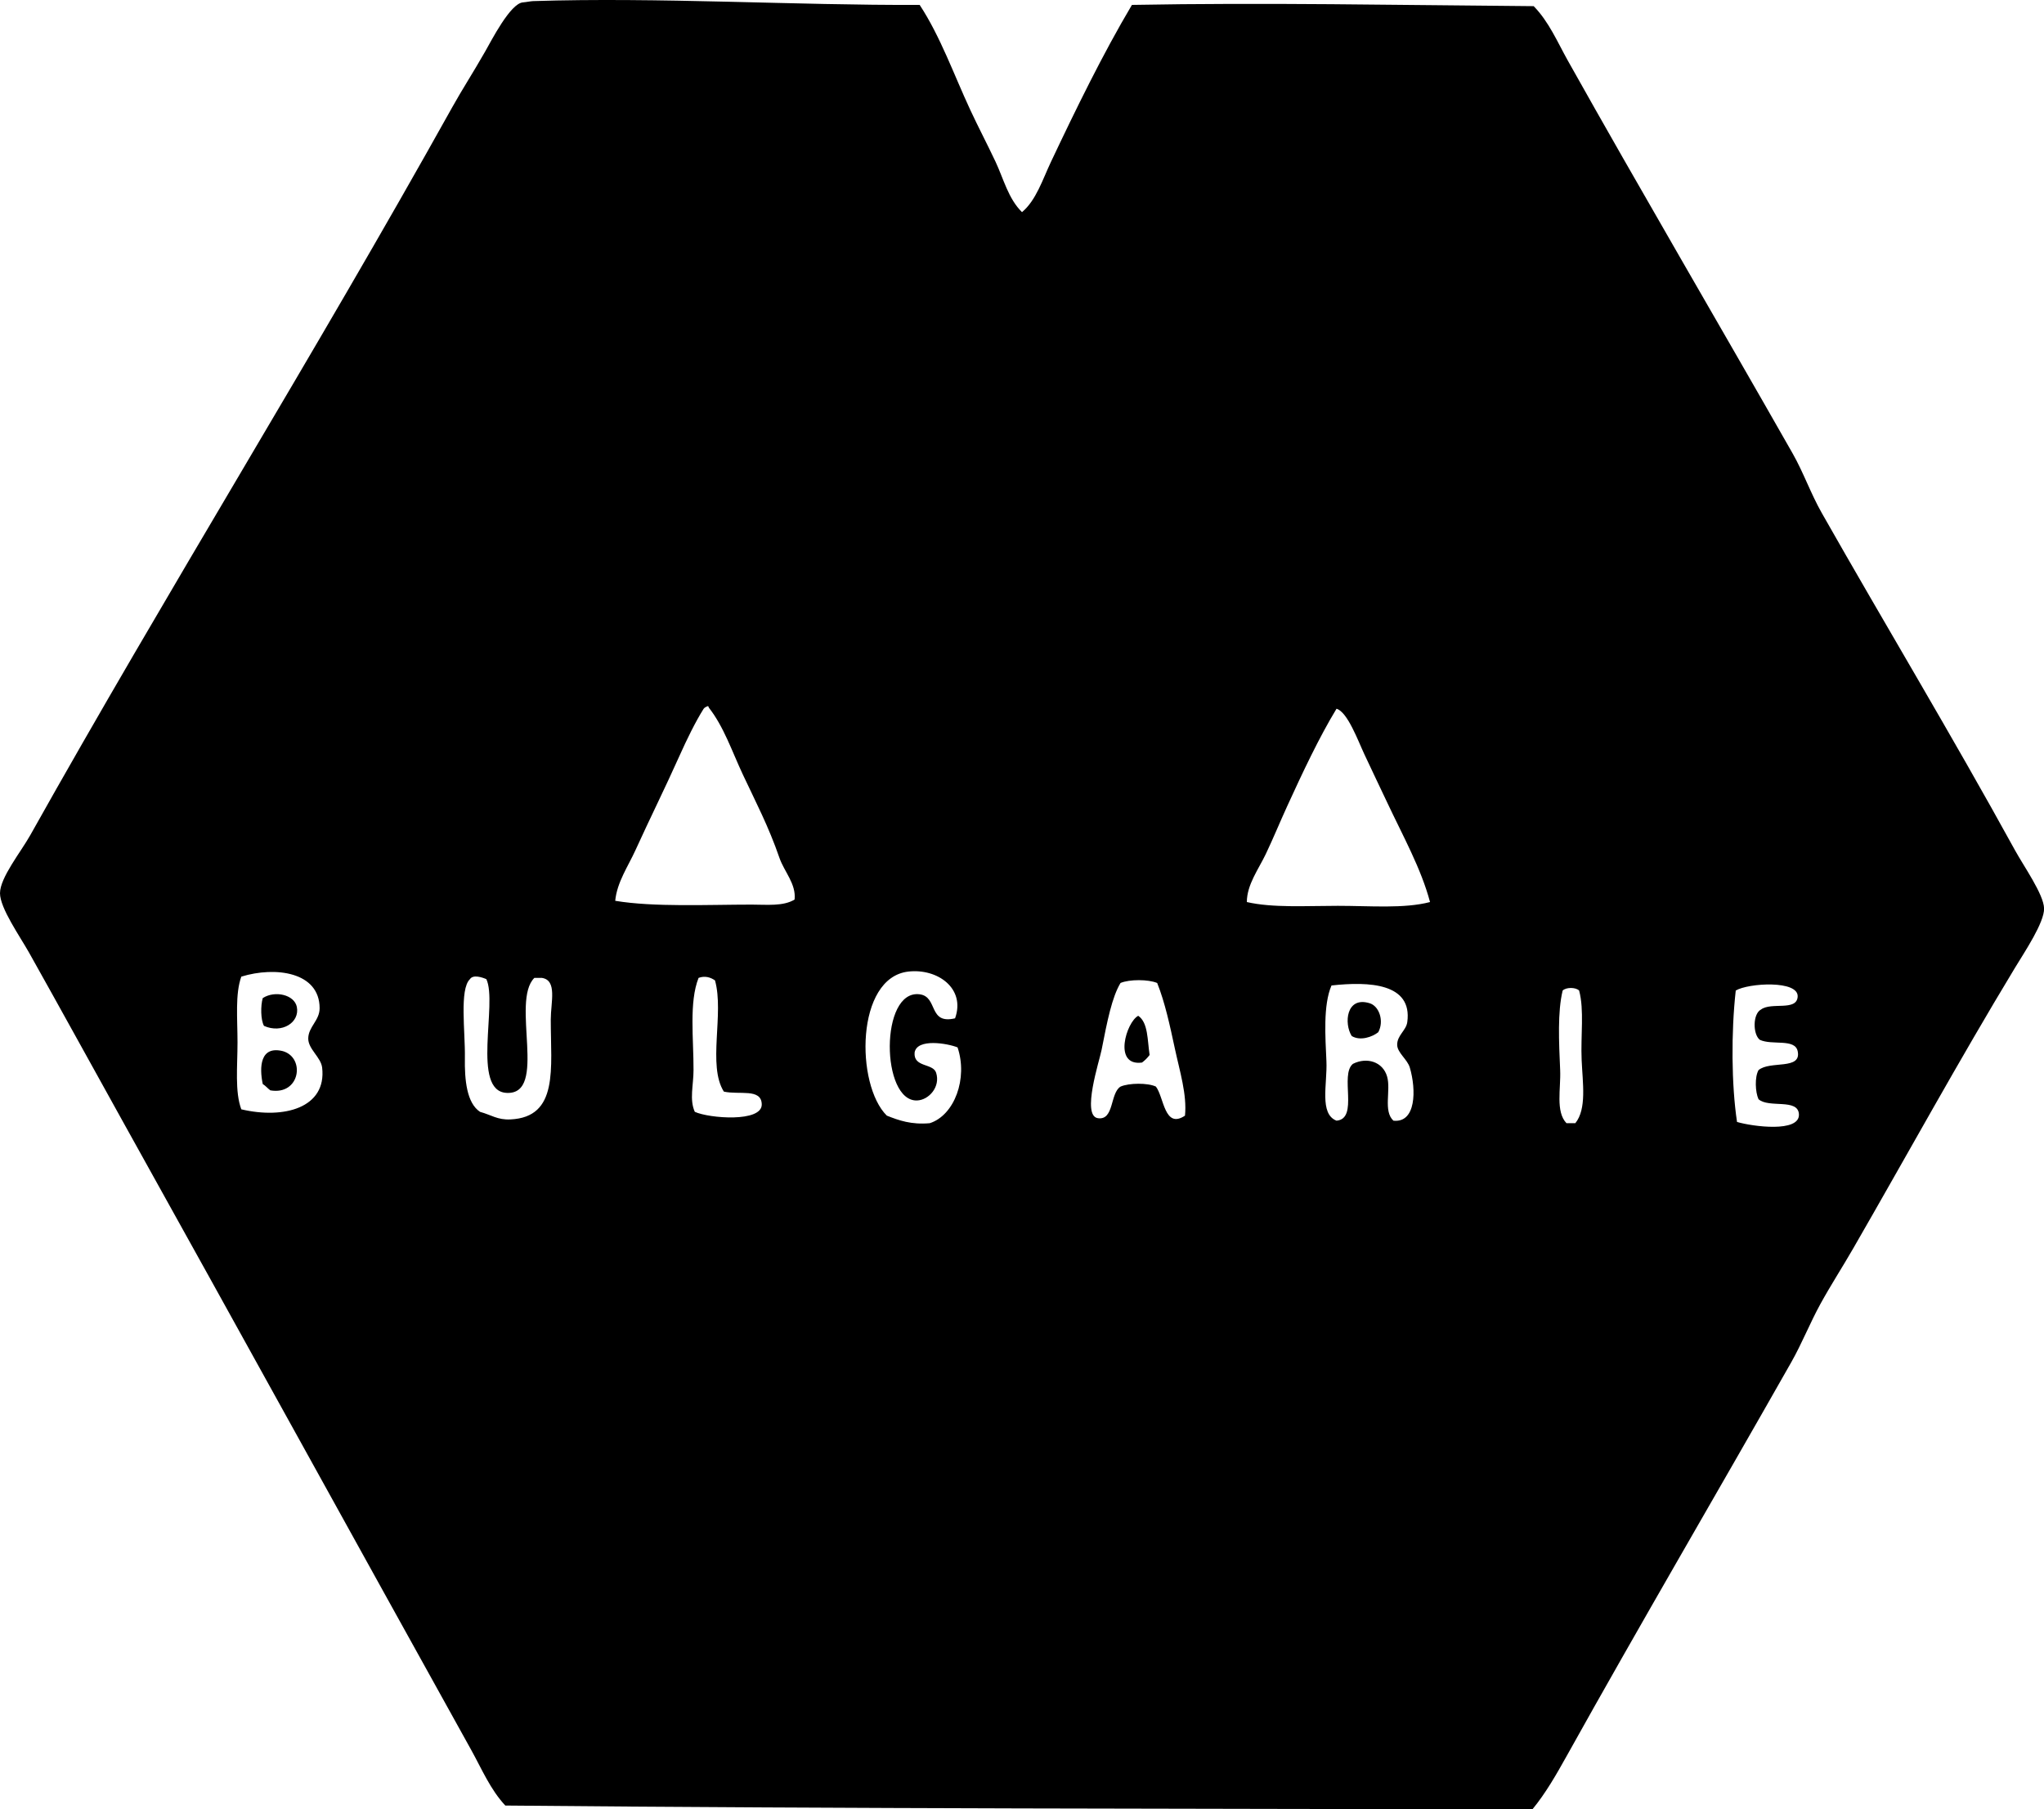 <?xml version="1.0" encoding="iso-8859-1"?>
<!-- Generator: Adobe Illustrator 19.2.0, SVG Export Plug-In . SVG Version: 6.00 Build 0)  -->
<svg version="1.1" xmlns="http://www.w3.org/2000/svg" xmlns:xlink="http://www.w3.org/1999/xlink" x="0px" y="0px"
	 viewBox="0 0 83.372 73.782" style="enable-background:new 0 0 83.372 73.782;" xml:space="preserve">
<g id="Machinoexport_x5F_57">
	<path style="fill-rule:evenodd;clip-rule:evenodd;" d="M37.512,0.2c0.846,1.288,1.391,2.834,2.062,4.277
		c0.333,0.716,0.696,1.404,1.03,2.113c0.33,0.7,0.521,1.51,1.082,2.061c0.576-0.482,0.84-1.331,1.186-2.061
		c1-2.112,2.108-4.389,3.298-6.39c5.418-0.101,10.875,0.008,16.386,0.051c0.618,0.629,0.972,1.467,1.391,2.216
		c2.994,5.339,6.118,10.657,9.173,16.025c0.442,0.778,0.735,1.628,1.185,2.422c2.593,4.57,5.29,9.037,7.884,13.758
		c0.36,0.656,1.17,1.799,1.186,2.37c0.015,0.573-0.798,1.782-1.186,2.422c-2.317,3.829-4.366,7.573-6.596,11.439
		c-0.438,0.761-0.915,1.496-1.339,2.267c-0.426,0.774-0.753,1.607-1.186,2.371c-3.063,5.398-6.139,10.635-9.172,16.077
		c-0.415,0.743-0.85,1.508-1.392,2.164c-13.936-0.028-27.766-0.023-41.893-0.155c-0.611-0.653-0.96-1.491-1.391-2.267
		c-4.705-8.467-9.394-16.981-14.171-25.558c-1.158-2.081-2.547-4.61-3.864-6.956C0.81,38.179,0,37.03,0,36.424
		c0-0.635,0.849-1.679,1.236-2.37c5.632-10.044,11.528-19.49,17.21-29.68c0.41-0.735,0.829-1.375,1.34-2.268
		c0.254-0.442,1.03-1.974,1.546-2.009c0.126-0.009,0.315-0.049,0.412-0.052C26.827-0.12,32.465,0.223,37.512,0.2z M28.701,28.901
		c-0.331,0.524-0.69,1.259-0.979,1.906c-0.589,1.317-1.212,2.564-1.804,3.865c-0.301,0.661-0.752,1.306-0.824,2.061
		c1.568,0.264,3.801,0.155,5.565,0.155c0.612,0,1.288,0.077,1.751-0.206c0.071-0.634-0.423-1.137-0.618-1.701
		c-0.446-1.291-0.962-2.267-1.494-3.401c-0.446-0.951-0.773-1.946-1.391-2.731c-0.003-0.031-0.009-0.061-0.052-0.051
		C28.795,28.823,28.738,28.853,28.701,28.901z M56.577,32.714c-0.286-0.608-0.585-1.224-0.927-1.958
		c-0.257-0.548-0.685-1.725-1.135-1.855c-0.711,1.169-1.385,2.604-2.009,3.967c-0.296,0.645-0.567,1.31-0.876,1.958
		c-0.298,0.623-0.771,1.249-0.773,1.958c1.059,0.242,2.401,0.154,3.71,0.154c1.326,0,2.704,0.122,3.762-0.154
		C57.965,35.416,57.231,34.105,56.577,32.714z M13.14,43.535c-0.05-0.422-0.569-0.756-0.567-1.185
		c0.003-0.479,0.464-0.733,0.464-1.237c0-1.481-1.807-1.715-3.194-1.288c-0.256,0.709-0.155,1.712-0.155,2.68
		c0,0.982-0.113,2.014,0.155,2.731C11.576,45.645,13.33,45.178,13.14,43.535z M37.048,39.619c-2.153,0.247-2.153,4.616-0.876,5.874
		c0.491,0.196,0.998,0.376,1.752,0.309c1.012-0.326,1.559-1.832,1.134-3.091c-0.403-0.163-1.649-0.38-1.752,0.206
		c-0.056,0.618,0.748,0.433,0.876,0.824c0.188,0.576-0.294,1.114-0.772,1.134c-1.48,0.06-1.533-4.541,0.103-4.329
		c0.756,0.098,0.339,1.242,1.443,0.979C39.393,40.302,38.236,39.482,37.048,39.619z M19.168,39.928
		c-0.433,0.413-0.189,2.146-0.206,3.195c-0.016,0.922,0.076,1.856,0.618,2.216c0.465,0.128,0.712,0.333,1.236,0.309
		c1.984-0.09,1.647-2.09,1.649-4.071c0.001-0.716,0.271-1.603-0.36-1.7c-0.103,0-0.206,0-0.309,0
		c-0.975,0.961,0.569,4.778-1.134,4.689c-1.444-0.076-0.358-3.654-0.824-4.638C19.675,39.857,19.298,39.726,19.168,39.928z
		 M28.494,39.876c-0.394,0.996-0.201,2.491-0.206,3.761c-0.001,0.612-0.174,1.2,0.052,1.701c0.576,0.266,2.752,0.443,2.731-0.31
		c-0.018-0.659-0.919-0.372-1.546-0.515c-0.674-1.063,0.02-3.178-0.361-4.534C28.987,39.856,28.758,39.779,28.494,39.876z
		 M45.705,40.083c-0.351,0.584-0.541,1.547-0.773,2.731c-0.088,0.449-0.824,2.679-0.154,2.783c0.674,0.103,0.492-1.022,0.928-1.288
		c0.338-0.149,1.108-0.159,1.442,0c0.331,0.433,0.345,1.745,1.186,1.185c0.086-0.86-0.216-1.816-0.412-2.731
		c-0.201-0.935-0.403-1.883-0.722-2.679C46.834,39.931,46.07,39.931,45.705,40.083z M57.505,43.535
		c-0.099-0.337-0.511-0.605-0.516-0.928c-0.005-0.387,0.365-0.584,0.412-0.927c0.219-1.59-1.565-1.663-3.091-1.494
		c-0.348,0.803-0.249,2.122-0.207,3.092c0.041,0.92-0.302,2.145,0.412,2.421c0.917-0.079,0.118-1.875,0.67-2.318
		c0.575-0.289,1.22-0.079,1.392,0.515c0.165,0.568-0.167,1.407,0.258,1.803C57.76,45.8,57.772,44.444,57.505,43.535z M73.324,40.649
		c0.055-0.691-2.017-0.564-2.525-0.257c-0.191,1.705-0.176,3.844,0.052,5.359c0.625,0.185,2.557,0.446,2.525-0.309
		c-0.029-0.668-1.227-0.241-1.649-0.619c-0.133-0.291-0.159-0.901,0-1.185c0.47-0.399,1.764,0.01,1.598-0.773
		c-0.112-0.529-1.045-0.227-1.546-0.464c-0.289-0.232-0.288-1.062,0.052-1.236C72.255,40.852,73.277,41.243,73.324,40.649z
		 M63.739,40.392c-0.212,0.871-0.153,2.085-0.102,3.246c0.033,0.749-0.196,1.692,0.258,2.164c0.12,0,0.24,0,0.36,0
		c0.471-0.582,0.299-1.635,0.258-2.576c-0.044-0.997,0.112-2.038-0.103-2.834C64.268,40.253,63.882,40.253,63.739,40.392z"/>
	<path style="fill-rule:evenodd;clip-rule:evenodd;" d="M10.768,41.834c-0.138-0.248-0.141-0.822-0.051-1.134
		c0.499-0.323,1.292-0.136,1.391,0.361C12.233,41.694,11.501,42.159,10.768,41.834z"/>
	<path style="fill-rule:evenodd;clip-rule:evenodd;" d="M55.135,42.247c-0.32-0.504-0.23-1.626,0.722-1.34
		c0.401,0.113,0.608,0.736,0.36,1.185C55.975,42.286,55.481,42.459,55.135,42.247z"/>
	<path style="fill-rule:evenodd;clip-rule:evenodd;" d="M46.427,41.422c0.409,0.278,0.372,1.002,0.464,1.598
		c-0.089,0.118-0.191,0.221-0.31,0.309C45.386,43.489,45.944,41.67,46.427,41.422z"/>
	<path style="fill-rule:evenodd;clip-rule:evenodd;" d="M11.026,44.462c-0.109-0.079-0.191-0.186-0.309-0.258
		c-0.142-0.68-0.114-1.575,0.824-1.34C12.462,43.134,12.242,44.673,11.026,44.462z"/>
</g>
<g id="Layer_1">
</g>
</svg>
